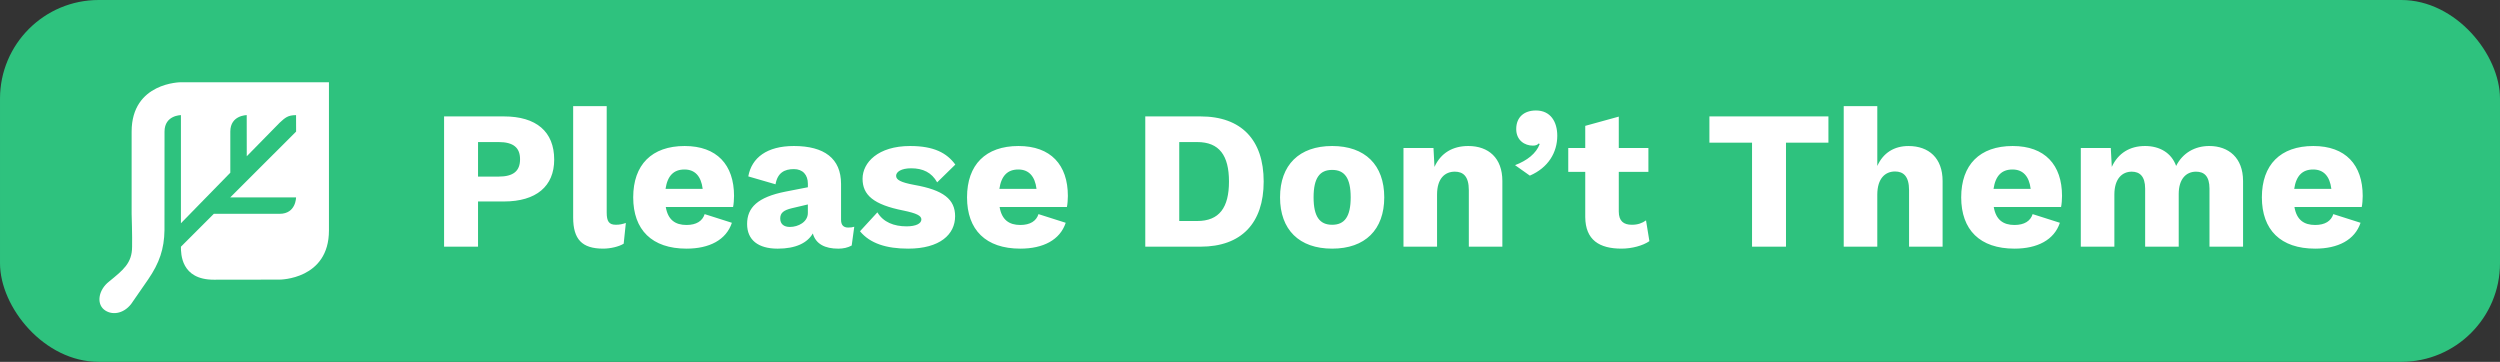 <?xml version="1.0" encoding="UTF-8" standalone="no"?>
<svg
   xmlns:dc="http://purl.org/dc/elements/1.1/"
   xmlns:cc="http://creativecommons.org/ns#"
   xmlns:rdf="http://www.w3.org/1999/02/22-rdf-syntax-ns#"
   xmlns:svg="http://www.w3.org/2000/svg"
   xmlns="http://www.w3.org/2000/svg"
   id="svg19258"
   version="1.1"
   viewBox="0 0 152 22"
   height="20"
   width="138.182">
  <rect x="0" y="0" width="152" height="22" fill="#333333" stroke="none"/>
  <defs
     id="defs19252" />
  <g
     transform="translate(-13,-411.52)"
     id="layer1">
    <rect
       ry="6"
       rx="6"
       y="411.52"
       x="13"
       height="22"
       width="152"
       id="rect2497"
       style="opacity:1;vector-effect:none;fill:#2ec27e;fill-opacity:1;stroke:none;stroke-width:30.94;stroke-linecap:round;stroke-linejoin:round;stroke-miterlimit:4;stroke-dasharray:none;stroke-dashoffset:0;stroke-opacity:1" />
    <path
       id="path871"
       d="m 47.848,417.973 v 6.768 c 0,1.332 0.54,1.896 1.824,1.896 0.444,0 0.96,-0.121 1.248,-0.301 l 0.131,-1.26 c -0.216,0.072 -0.371,0.109 -0.611,0.109 -0.42,0 -0.553,-0.216 -0.553,-0.744 v -6.469 z m 77.25,0 v 8.545 h 2.041 v -3.156 c 0,-1.008 0.492,-1.416 1.08,-1.416 0.504,0 0.852,0.287 0.852,1.139 v 3.434 h 2.039 v -3.996 c 0,-1.392 -0.838,-2.125 -2.074,-2.125 -0.864,0 -1.536,0.409 -1.896,1.213 v -3.637 z m -18.713,0.264 c -0.708,0 -1.199,0.397 -1.199,1.129 0,0.696 0.528,1.008 1.008,1.008 0.168,0 0.275,-0.037 0.359,-0.133 l 0.061,0.037 c -0.216,0.576 -0.768,1.007 -1.5,1.283 l 0.9,0.637 c 1.116,-0.48 1.668,-1.404 1.668,-2.424 0,-0.852 -0.409,-1.537 -1.297,-1.537 z M 40,418.598 v 7.92 h 2.064 v -2.748 h 1.572 c 1.968,0 3.059,-0.925 3.059,-2.545 0,-1.704 -1.091,-2.627 -3.059,-2.627 z m 42.633,0 v 7.92 h 3.359 c 2.484,0 3.84,-1.429 3.84,-3.961 0,-2.532 -1.356,-3.959 -3.84,-3.959 z m 34.299,0 v 1.596 h 2.592 v 6.324 h 2.064 v -6.324 h 2.58 v -1.596 z m -5.51,0.012 -2.039,0.562 v 1.346 h -1.033 v 1.451 h 1.033 v 2.748 c 0.012,1.392 0.851,1.92 2.207,1.92 0.624,0 1.297,-0.179 1.693,-0.455 l -0.205,-1.262 c -0.24,0.168 -0.491,0.266 -0.863,0.266 -0.504,0 -0.793,-0.229 -0.793,-0.805 v -2.412 h 1.801 v -1.451 h -1.801 z m -69.357,1.547 H 43.312 c 0.912,0 1.307,0.349 1.307,1.045 0,0.708 -0.395,1.055 -1.307,1.055 h -1.248 z m 42.633,0 h 1.092 c 1.344,0 1.932,0.816 1.932,2.4 0,1.584 -0.588,2.4 -1.932,2.4 h -1.092 z m -30.068,0.24 c -2.004,0 -3.131,1.141 -3.131,3.121 0,1.98 1.14,3.119 3.24,3.119 1.392,0 2.412,-0.528 2.76,-1.572 l -1.656,-0.527 c -0.132,0.42 -0.504,0.66 -1.104,0.66 -0.684,0 -1.128,-0.312 -1.26,-1.092 h 4.092 c 0.036,-0.156 0.059,-0.468 0.059,-0.672 0,-1.896 -1.044,-3.037 -3,-3.037 z m 6.637,0 c -1.632,0 -2.567,0.708 -2.771,1.848 l 1.656,0.48 c 0.12,-0.696 0.539,-0.924 1.115,-0.924 0.54,0 0.852,0.349 0.852,0.889 v 0.215 l -1.355,0.264 c -1.704,0.336 -2.34,0.973 -2.34,1.969 0,0.972 0.671,1.5 1.859,1.5 1.104,0 1.801,-0.348 2.137,-0.924 0.18,0.648 0.745,0.924 1.549,0.924 0.3,0 0.574,-0.059 0.814,-0.191 l 0.156,-1.141 c -0.108,0.036 -0.227,0.049 -0.371,0.049 -0.288,0 -0.432,-0.157 -0.432,-0.469 v -2.184 c 0,-1.548 -1.021,-2.305 -2.869,-2.305 z m 7.07,0 c -1.956,0 -2.893,1.008 -2.893,1.992 0,0.984 0.66,1.572 2.484,1.932 0.804,0.168 1.092,0.313 1.092,0.541 0,0.252 -0.336,0.42 -0.9,0.42 -0.768,0 -1.415,-0.252 -1.775,-0.852 l -1.057,1.15 c 0.612,0.744 1.608,1.057 2.928,1.057 1.932,0 2.855,-0.865 2.855,-1.969 0,-1.032 -0.706,-1.594 -2.482,-1.906 -0.84,-0.156 -1.105,-0.313 -1.105,-0.553 0,-0.24 0.312,-0.457 0.912,-0.457 0.72,0 1.248,0.254 1.584,0.854 l 1.104,-1.08 c -0.516,-0.708 -1.306,-1.129 -2.746,-1.129 z m 6.59,0 c -2.004,0 -3.131,1.141 -3.131,3.121 0,1.98 1.14,3.119 3.24,3.119 1.392,0 2.412,-0.528 2.76,-1.572 l -1.656,-0.527 c -0.132,0.42 -0.504,0.66 -1.104,0.66 -0.684,0 -1.128,-0.312 -1.26,-1.092 h 4.092 c 0.036,-0.156 0.059,-0.468 0.059,-0.672 0,-1.896 -1.044,-3.037 -3,-3.037 z m 19.068,0 c -2.004,0 -3.168,1.153 -3.168,3.121 0,1.968 1.164,3.119 3.168,3.119 2.004,0 3.168,-1.151 3.168,-3.119 0,-1.968 -1.164,-3.121 -3.168,-3.121 z m 8.275,0 c -0.936,0 -1.669,0.419 -2.053,1.271 l -0.061,-1.15 h -1.824 v 6 H 100.373 v -3.168 c 0,-0.996 0.492,-1.393 1.08,-1.393 0.504,0 0.852,0.275 0.852,1.127 v 3.434 h 2.039 v -3.996 c 0,-1.392 -0.838,-2.125 -2.074,-2.125 z m 33.102,0 c -2.004,0 -3.131,1.141 -3.131,3.121 0,1.98 1.14,3.119 3.24,3.119 1.392,0 2.412,-0.528 2.76,-1.572 l -1.656,-0.527 c -0.132,0.42 -0.504,0.66 -1.104,0.66 -0.684,0 -1.128,-0.312 -1.26,-1.092 h 4.092 c 0.036,-0.156 0.059,-0.468 0.059,-0.672 0,-1.896 -1.044,-3.037 -3,-3.037 z m 8.041,0 c -0.912,0 -1.632,0.431 -2.016,1.271 l -0.06,-1.15 h -1.824 v 6 h 2.041 v -3.168 c 0,-0.984 0.491,-1.393 1.055,-1.393 0.48,0 0.816,0.275 0.816,1.031 v 3.529 h 2.041 v -3.205 c 0,-0.9 0.443,-1.355 1.055,-1.355 0.492,0 0.816,0.275 0.816,1.031 v 3.529 h 2.041 v -3.996 c 0,-1.404 -0.877,-2.125 -2.053,-2.125 -0.876,0 -1.62,0.421 -2.016,1.213 -0.288,-0.804 -1.008,-1.213 -1.896,-1.213 z m 10.24,0 c -2.004,0 -3.131,1.141 -3.131,3.121 0,1.98 1.14,3.119 3.24,3.119 1.392,0 2.412,-0.528 2.76,-1.572 l -1.656,-0.527 c -0.132,0.42 -0.504,0.66 -1.104,0.66 -0.684,0 -1.128,-0.312 -1.26,-1.092 h 4.092 c 0.036,-0.156 0.059,-0.468 0.059,-0.672 0,-1.896 -1.044,-3.037 -3,-3.037 z m -99.035,1.428 c 0.636,0 1.009,0.408 1.105,1.176 h -2.258 c 0.12,-0.804 0.504,-1.176 1.152,-1.176 z m 20.297,0 c 0.636,0 1.009,0.408 1.105,1.176 h -2.258 c 0.12,-0.804 0.504,-1.176 1.152,-1.176 z m 60.445,0 c 0.636,0 1.009,0.408 1.105,1.176 h -2.258 c 0.12,-0.804 0.504,-1.176 1.152,-1.176 z m 18.281,0 c 0.636,0 1.009,0.408 1.105,1.176 h -2.258 c 0.12,-0.804 0.504,-1.176 1.152,-1.176 z m -59.646,0.025 c 0.756,0 1.127,0.492 1.127,1.668 0,1.176 -0.371,1.668 -1.127,1.668 -0.756,0 -1.129,-0.492 -1.129,-1.668 0,-1.176 0.373,-1.668 1.129,-1.668 z m -31.877,2.1 v 0.516 c 0,0.552 -0.588,0.852 -1.092,0.852 -0.372,0 -0.588,-0.18 -0.588,-0.516 0,-0.336 0.205,-0.503 0.709,-0.623 z"
       style="font-style:normal;font-variant:normal;font-weight:bold;font-stretch:normal;font-size:12px;line-height:1.25;font-family:'Work Sans';-inkscape-font-specification:'Work Sans Bold';letter-spacing:0px;word-spacing:0px;fill:#ffffff;fill-opacity:1;stroke:none" />
    <g
       style="display:inline;stroke-width:1.333;enable-background:new"
       id="g2509"
       transform="translate(-28,17.52)">
      <rect
         y="398"
         x="46"
         height="16"
         width="16"
         id="rect2503"
         style="color:#bebebe;display:inline;overflow:visible;visibility:visible;opacity:0.515;fill:none;stroke:none;stroke-width:4;marker:none;enable-background:accumulate" />
      <rect
         style="opacity:1;vector-effect:none;fill:none;fill-opacity:1;stroke:#2e3436;stroke-width:2.667;stroke-linecap:butt;stroke-linejoin:miter;stroke-miterlimit:4;stroke-dasharray:none;stroke-dashoffset:0;stroke-opacity:1;marker:none;marker-start:none;marker-mid:none;marker-end:none;paint-order:normal"
         id="rect2505"
         width="0"
         height="0"
         x="0"
         y="0"
         transform="translate(-254,134)" />
      <path
         style="color:#000000;font-style:normal;font-variant:normal;font-weight:normal;font-stretch:normal;font-size:medium;line-height:normal;font-family:sans-serif;font-variant-ligatures:normal;font-variant-position:normal;font-variant-caps:normal;font-variant-numeric:normal;font-variant-alternates:normal;font-feature-settings:normal;text-indent:0;text-align:start;text-decoration:none;text-decoration-line:none;text-decoration-style:solid;text-decoration-color:#000000;letter-spacing:normal;word-spacing:normal;text-transform:none;writing-mode:lr-tb;direction:ltr;text-orientation:mixed;dominant-baseline:auto;baseline-shift:baseline;text-anchor:start;white-space:normal;shape-padding:0;clip-rule:nonzero;display:inline;overflow:visible;visibility:visible;opacity:1;isolation:auto;mix-blend-mode:normal;color-interpolation:sRGB;color-interpolation-filters:linearRGB;solid-color:#000000;solid-opacity:1;vector-effect:none;fill:#ffffff;fill-opacity:1;fill-rule:nonzero;stroke:none;stroke-width:1.333px;stroke-linecap:round;stroke-linejoin:miter;stroke-miterlimit:4;stroke-dasharray:none;stroke-dashoffset:0;stroke-opacity:1;color-rendering:auto;image-rendering:auto;shape-rendering:auto;text-rendering:auto;enable-background:accumulate"
         d="m 306.003,265 c 0,0 -3,0 -3,3 v 5 c 0,0 0.044,1.419 0.028,2 0,1 -0.538,1.413 -1.404,2.121 -0.627,0.49 -0.774,1.31 -0.307,1.697 0.429,0.355 1.162,0.304 1.66,-0.344 L 304,277 c 0.698,-1.014 0.983,-1.876 1,-3 l 0.003,-6 C 305.004,267 306,267 306,267 v 6.574 l 3.003,-3.074 v -2.5 C 309.003,267 310,267 310,267 l 0.003,2.5 1.997,-2.035 c 0.338,-0.312 0.503,-0.465 1,-0.465 l 0.003,1 L 309,272 h 4 c 0,0 0.003,1 -1,1 h -4 l -2,2 c 0,0.426 0,2.006 2,2.006 l 4.003,-0.006 c 0,0 3,0 2.997,-2.99 V 265 Z"
         transform="translate(-254,134)"
         id="path2507" />
    </g>
  </g>
</svg>
